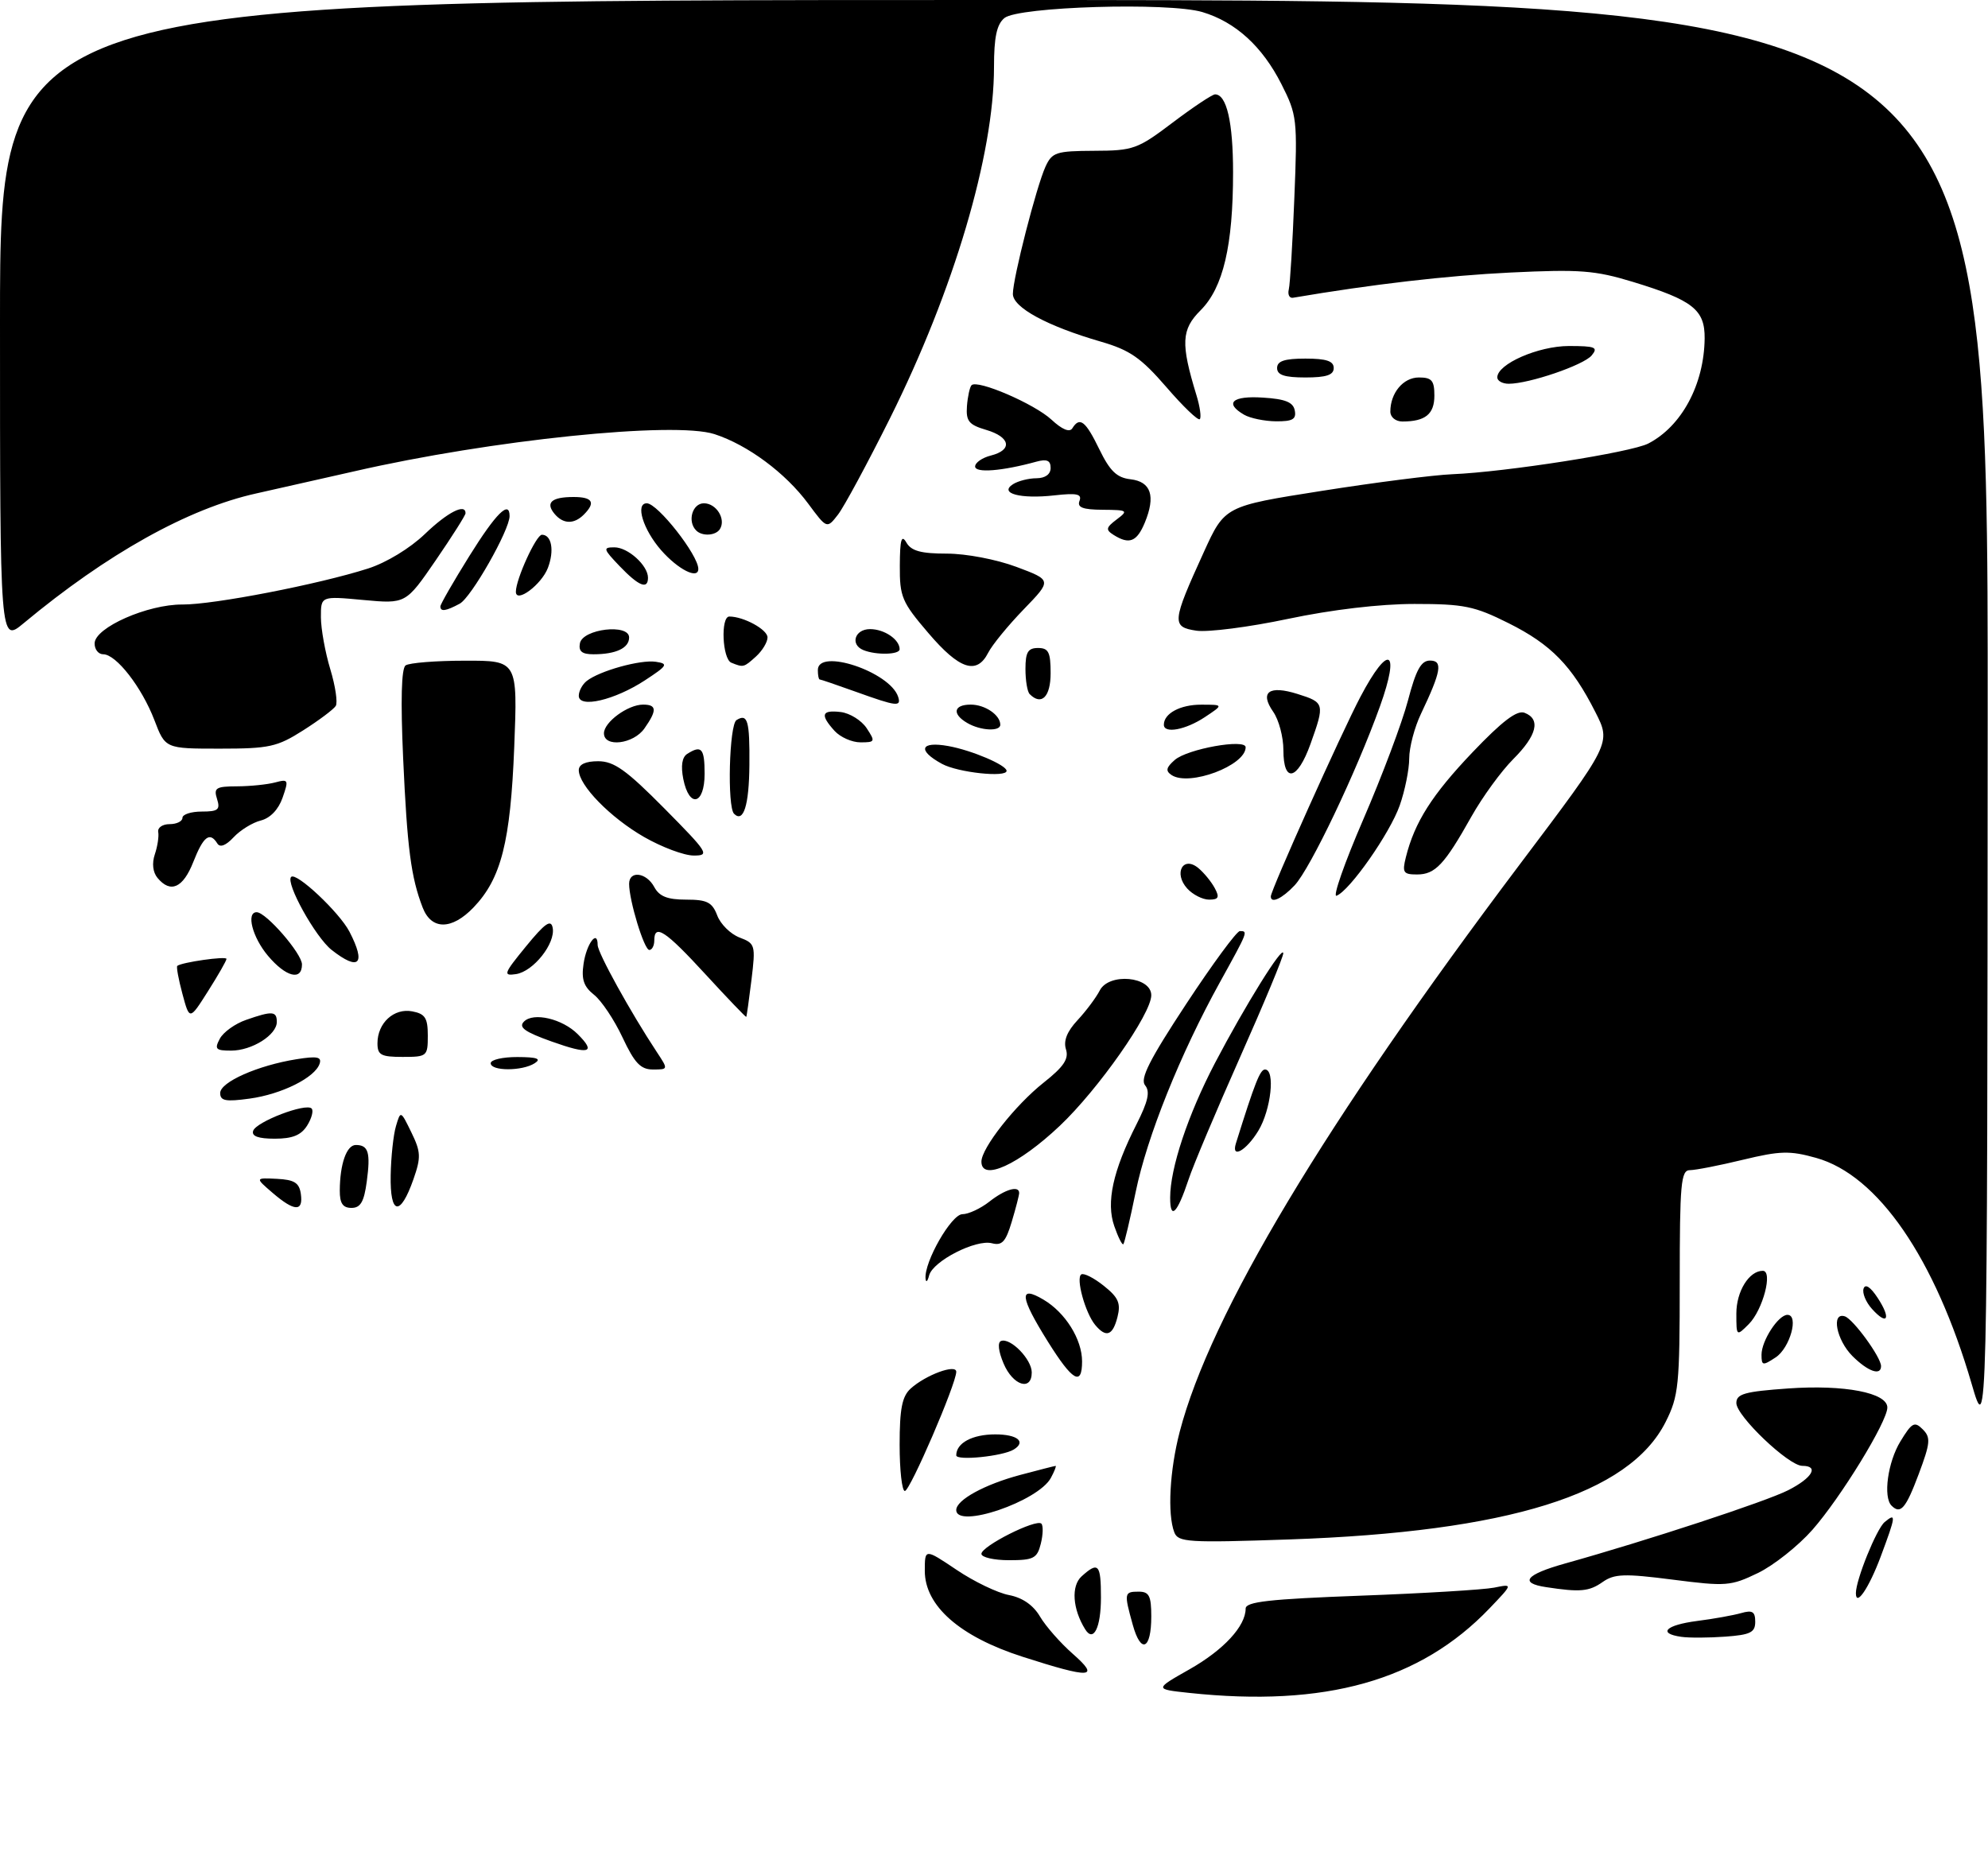 <?xml version="1.0" encoding="UTF-8" standalone="no"?>
<!DOCTYPE svg PUBLIC "-//W3C//DTD SVG 1.1//EN" "http://www.w3.org/Graphics/SVG/1.1/DTD/svg11.dtd" >
<svg xmlns="http://www.w3.org/2000/svg" xmlns:xlink="http://www.w3.org/1999/xlink" version="1.1" viewBox="0 0 316 295">
 <g >
 <path fill="currentColor"
d=" M 189.00 269.09 C 183.50 268.50 183.50 268.50 189.08 265.34 C 194.51 262.26 198.00 258.48 198.00 255.69 C 198.00 254.60 201.74 254.18 216.25 253.64 C 226.29 253.27 235.85 252.69 237.50 252.36 C 240.50 251.75 240.50 251.75 236.76 255.66 C 225.75 267.16 210.66 271.40 189.00 269.09 Z  M 162.52 263.34 C 152.54 260.13 147.00 255.25 147.00 249.69 C 147.00 246.14 147.00 246.14 152.05 249.53 C 154.82 251.40 158.57 253.20 160.38 253.54 C 162.52 253.95 164.24 255.13 165.32 256.97 C 166.23 258.51 168.58 261.18 170.53 262.89 C 174.94 266.77 173.44 266.85 162.52 263.34 Z  M 180.06 258.28 C 178.65 253.21 178.69 253.00 181.00 253.00 C 182.66 253.00 183.00 253.67 183.00 256.94 C 183.00 262.21 181.36 262.96 180.06 258.28 Z  M 267.25 260.18 C 263.44 259.64 264.76 258.31 269.75 257.66 C 272.36 257.33 275.51 256.76 276.75 256.41 C 278.55 255.89 279.00 256.17 279.00 257.79 C 279.00 259.48 278.23 259.86 274.25 260.15 C 271.64 260.34 268.49 260.36 267.25 260.18 Z  M 172.49 258.98 C 170.48 255.74 170.24 252.10 171.92 250.57 C 174.59 248.16 175.00 248.61 175.00 253.94 C 175.00 258.73 173.81 261.12 172.49 258.98 Z  M 295.00 253.24 C 295.00 251.11 298.28 243.02 299.57 241.94 C 301.44 240.39 301.38 240.90 298.94 247.44 C 297.07 252.44 295.00 255.48 295.00 253.24 Z  M 245.75 252.28 C 241.43 251.63 242.50 250.28 248.75 248.53 C 261.78 244.89 280.74 238.66 284.25 236.87 C 288.09 234.91 289.19 233.00 286.48 233.00 C 284.31 233.00 276.00 225.08 276.00 223.02 C 276.00 221.56 277.32 221.19 284.25 220.70 C 293.17 220.07 300.00 221.38 300.00 223.73 C 300.00 225.97 292.60 238.04 288.09 243.17 C 285.83 245.73 281.93 248.83 279.42 250.04 C 275.11 252.12 274.37 252.18 265.89 251.09 C 258.18 250.10 256.61 250.16 254.74 251.47 C 252.59 252.98 251.17 253.11 245.75 252.28 Z  M 156.00 246.99 C 156.00 245.77 164.71 241.38 165.53 242.19 C 165.84 242.51 165.80 243.94 165.44 245.38 C 164.86 247.71 164.29 248.00 160.39 248.00 C 157.98 248.00 156.00 247.54 156.00 246.99 Z  M 186.66 243.57 C 185.55 240.66 185.92 233.73 187.52 227.58 C 192.40 208.87 210.57 178.55 241.64 137.31 C 256.10 118.13 256.10 118.13 253.60 113.21 C 249.86 105.82 246.56 102.44 239.80 99.06 C 234.36 96.34 232.70 96.00 224.84 96.00 C 219.37 96.00 211.72 96.90 204.75 98.37 C 198.56 99.68 192.00 100.52 190.17 100.25 C 186.20 99.65 186.27 98.90 191.35 87.76 C 194.68 80.45 194.68 80.45 210.09 78.03 C 218.57 76.69 227.90 75.50 230.84 75.38 C 239.35 75.03 259.27 71.91 262.00 70.50 C 267.31 67.76 270.87 61.12 270.96 53.81 C 271.01 49.24 269.10 47.72 259.60 44.82 C 253.53 42.97 251.16 42.79 240.10 43.32 C 229.98 43.81 218.17 45.18 205.52 47.33 C 204.96 47.42 204.66 46.83 204.86 46.00 C 205.06 45.17 205.46 38.64 205.74 31.48 C 206.25 18.94 206.17 18.27 203.68 13.36 C 200.65 7.38 196.40 3.50 191.13 1.92 C 185.81 0.33 161.84 1.05 159.65 2.87 C 158.43 3.89 158.00 5.92 158.00 10.66 C 158.00 24.57 151.61 46.14 141.46 66.50 C 137.89 73.65 134.18 80.53 133.21 81.79 C 131.44 84.07 131.44 84.07 128.47 80.06 C 124.86 75.18 118.85 70.72 113.58 69.01 C 107.19 66.93 78.06 69.93 56.35 74.91 C 51.48 76.02 44.46 77.60 40.75 78.43 C 29.93 80.82 17.02 88.03 3.75 99.07 C -0.00 102.19 -0.00 102.19 -0.00 51.10 C 0.00 0.00 0.00 0.00 158.00 0.00 C 316.00 0.00 316.00 0.00 315.95 114.25 C 315.89 228.50 315.89 228.50 313.41 220.00 C 307.57 199.97 298.51 186.80 288.68 184.05 C 284.50 182.88 282.97 182.92 277.04 184.35 C 273.29 185.26 269.49 186.00 268.61 186.00 C 267.19 186.00 267.00 188.12 267.00 203.79 C 267.00 220.25 266.83 221.91 264.75 226.04 C 258.96 237.51 239.76 243.50 204.91 244.70 C 188.83 245.25 187.27 245.15 186.66 243.57 Z  M 152.00 240.02 C 152.00 238.42 156.52 235.95 162.19 234.44 C 165.11 233.66 167.63 233.02 167.79 233.01 C 167.94 233.01 167.61 233.86 167.05 234.90 C 165.05 238.65 152.00 243.09 152.00 240.02 Z  M 300.67 239.33 C 299.30 237.97 300.07 232.39 302.08 229.11 C 303.90 226.12 304.32 225.89 305.62 227.19 C 306.92 228.49 306.85 229.34 304.98 234.33 C 302.93 239.79 302.10 240.76 300.67 239.33 Z  M 143.00 229.65 C 143.00 223.93 143.39 221.96 144.75 220.72 C 147.15 218.55 152.00 216.76 152.00 218.05 C 152.00 219.96 144.65 237.00 143.83 237.00 C 143.37 237.00 143.00 233.69 143.00 229.65 Z  M 152.00 231.33 C 152.00 229.37 154.55 228.00 158.20 228.00 C 161.72 228.00 163.15 229.17 161.15 230.40 C 159.41 231.48 152.00 232.23 152.00 231.33 Z  M 159.53 216.75 C 158.69 214.77 158.54 213.36 159.13 213.15 C 160.63 212.61 164.00 216.07 164.00 218.15 C 164.00 221.19 161.01 220.24 159.53 216.75 Z  M 166.58 213.28 C 162.10 206.12 161.90 204.23 165.86 206.58 C 169.34 208.63 172.00 212.89 172.00 216.40 C 172.00 220.40 170.49 219.53 166.58 213.28 Z  M 294.45 215.55 C 291.89 212.98 291.04 208.52 293.25 209.24 C 294.59 209.69 299.00 215.74 299.00 217.15 C 299.00 218.74 296.92 218.01 294.45 215.55 Z  M 280.00 215.34 C 280.00 213.11 282.67 209.00 284.12 209.00 C 285.98 209.00 284.53 214.26 282.25 215.76 C 280.19 217.12 280.00 217.09 280.00 215.34 Z  M 174.08 210.60 C 172.50 208.69 170.97 203.13 171.88 202.57 C 172.29 202.32 173.90 203.14 175.46 204.39 C 177.77 206.23 178.18 207.15 177.63 209.33 C 176.88 212.31 175.82 212.69 174.08 210.60 Z  M 276.00 208.79 C 276.00 205.27 278.02 202.00 280.20 202.00 C 281.85 202.00 280.22 208.22 277.98 210.47 C 276.01 212.44 276.00 212.43 276.00 208.79 Z  M 297.56 208.06 C 296.59 206.99 295.99 205.54 296.22 204.83 C 296.49 204.02 297.32 204.56 298.46 206.30 C 300.64 209.62 300.03 210.80 297.56 208.06 Z  M 147.12 203.24 C 146.87 200.61 151.23 193.00 152.98 193.00 C 153.94 193.00 155.87 192.10 157.27 191.00 C 159.77 189.03 162.00 188.39 162.00 189.63 C 162.00 189.98 161.47 192.04 160.82 194.20 C 159.87 197.39 159.27 198.04 157.67 197.62 C 155.12 196.96 148.29 200.45 147.69 202.73 C 147.44 203.70 147.18 203.93 147.12 203.24 Z  M 177.12 194.90 C 175.80 191.13 176.89 186.12 180.66 178.69 C 182.50 175.06 182.84 173.51 182.02 172.52 C 181.17 171.50 182.70 168.48 188.54 159.60 C 192.74 153.22 196.58 148.00 197.08 148.00 C 198.40 148.00 198.40 148.00 193.92 156.11 C 187.59 167.56 182.31 180.72 180.52 189.47 C 179.62 193.86 178.74 197.59 178.56 197.77 C 178.38 197.95 177.73 196.66 177.12 194.90 Z  M 186.00 190.38 C 186.00 185.69 188.82 177.22 193.11 169.00 C 197.89 159.87 203.95 150.12 203.98 151.53 C 203.99 152.10 200.90 159.53 197.12 168.03 C 193.34 176.54 189.64 185.30 188.92 187.50 C 187.12 192.91 186.00 194.02 186.00 190.38 Z  M 43.33 189.61 C 40.54 187.21 40.54 187.21 44.02 187.38 C 46.79 187.52 47.57 188.01 47.82 189.78 C 48.23 192.65 46.80 192.59 43.33 189.61 Z  M 54.01 189.25 C 54.03 185.02 55.09 182.00 56.56 182.00 C 58.56 182.00 58.92 183.19 58.30 187.80 C 57.87 191.03 57.31 192.00 55.87 192.00 C 54.49 192.00 54.00 191.27 54.01 189.25 Z  M 62.10 186.83 C 62.15 183.90 62.53 180.38 62.94 179.00 C 63.68 176.50 63.69 176.51 65.39 180.00 C 66.90 183.10 66.94 183.95 65.72 187.44 C 63.62 193.43 61.98 193.16 62.10 186.83 Z  M 156.00 184.65 C 156.00 182.49 161.38 175.66 165.90 172.08 C 169.09 169.56 169.92 168.31 169.44 166.80 C 169.01 165.45 169.61 163.95 171.28 162.16 C 172.64 160.70 174.23 158.57 174.81 157.44 C 176.28 154.58 183.00 155.20 183.00 158.20 C 183.00 161.15 174.58 173.16 168.46 178.95 C 161.92 185.14 156.00 187.84 156.00 184.65 Z  M 196.45 181.75 C 199.47 172.09 200.30 170.00 201.08 170.00 C 202.74 170.00 202.03 176.43 200.01 179.75 C 198.09 182.91 195.67 184.27 196.45 181.75 Z  M 40.24 179.75 C 40.71 178.31 48.62 175.28 49.53 176.20 C 49.86 176.53 49.55 177.75 48.83 178.90 C 47.87 180.44 46.50 181.00 43.68 181.00 C 41.05 181.00 39.96 180.60 40.24 179.75 Z  M 35.00 173.74 C 35.00 172.00 40.98 169.35 47.12 168.37 C 50.41 167.84 51.17 167.99 50.80 169.09 C 50.07 171.29 44.75 173.94 39.66 174.63 C 35.87 175.15 35.00 174.99 35.00 173.74 Z  M 78.00 169.00 C 78.00 168.45 79.91 168.01 82.25 168.02 C 85.36 168.03 86.10 168.29 85.00 169.00 C 83.03 170.28 78.00 170.28 78.00 169.00 Z  M 98.95 164.90 C 97.64 162.10 95.60 159.05 94.42 158.12 C 92.79 156.83 92.39 155.67 92.76 153.20 C 93.22 150.01 95.00 147.64 95.00 150.21 C 95.00 151.44 100.23 160.91 104.42 167.25 C 106.23 169.99 106.23 170.00 103.79 170.00 C 101.83 170.00 100.87 168.99 98.95 164.90 Z  M 60.00 165.83 C 60.00 162.61 62.62 160.20 65.53 160.76 C 67.58 161.15 68.00 161.81 68.00 164.62 C 68.00 167.90 67.88 168.00 64.00 168.00 C 60.56 168.00 60.00 167.70 60.00 165.83 Z  M 34.94 165.11 C 35.50 164.06 37.38 162.71 39.13 162.11 C 43.28 160.66 44.00 160.71 44.00 162.44 C 44.00 164.51 40.04 167.00 36.74 167.00 C 34.29 167.00 34.06 166.76 34.94 165.11 Z  M 87.68 165.55 C 83.39 164.02 82.38 163.29 83.29 162.38 C 84.80 160.86 89.39 161.94 91.83 164.38 C 94.82 167.36 93.67 167.69 87.68 165.55 Z  M 29.00 157.99 C 28.38 155.69 28.01 153.68 28.18 153.53 C 28.87 152.96 36.00 151.94 36.00 152.42 C 36.00 152.70 34.68 155.01 33.06 157.56 C 30.13 162.19 30.13 162.19 29.00 157.99 Z  M 112.16 154.89 C 105.77 147.93 104.00 146.76 104.00 149.50 C 104.00 150.32 103.64 151.00 103.21 151.00 C 102.39 151.00 100.00 143.15 100.00 140.49 C 100.00 138.32 102.75 138.67 104.00 141.00 C 104.80 142.49 106.09 143.00 109.06 143.00 C 112.40 143.00 113.20 143.41 114.01 145.52 C 114.53 146.90 116.13 148.48 117.55 149.02 C 120.05 149.97 120.12 150.21 119.45 155.75 C 119.06 158.91 118.69 161.56 118.62 161.64 C 118.56 161.72 115.65 158.69 112.16 154.89 Z  M 42.59 151.92 C 40.12 148.99 39.09 145.00 40.80 145.00 C 42.29 145.00 48.00 151.58 48.00 153.30 C 48.00 155.96 45.43 155.30 42.59 151.92 Z  M 83.61 150.43 C 86.63 146.74 87.58 146.08 87.85 147.47 C 88.33 149.95 84.78 154.43 82.01 154.84 C 79.92 155.15 80.06 154.77 83.61 150.43 Z  M 52.72 151.00 C 50.14 148.97 45.34 140.32 46.28 139.39 C 47.09 138.57 53.96 145.03 55.55 148.10 C 58.22 153.26 57.08 154.42 52.72 151.00 Z  M 67.18 144.25 C 65.33 139.45 64.73 134.86 64.08 120.50 C 63.67 111.35 63.80 106.25 64.47 105.77 C 65.04 105.36 69.28 105.02 73.89 105.02 C 82.28 105.00 82.28 105.00 81.74 118.75 C 81.14 133.83 79.67 139.65 75.27 144.24 C 71.81 147.85 68.57 147.86 67.18 144.25 Z  M 188.71 141.23 C 186.51 138.80 188.05 135.97 190.48 137.98 C 191.38 138.73 192.55 140.16 193.09 141.17 C 193.88 142.64 193.70 143.00 192.19 143.00 C 191.16 143.00 189.59 142.20 188.71 141.23 Z  M 202.00 142.49 C 202.00 141.49 213.25 116.43 216.25 110.75 C 220.73 102.24 222.62 103.15 219.36 112.25 C 215.61 122.70 208.28 138.07 205.79 140.72 C 203.80 142.84 202.00 143.68 202.00 142.49 Z  M 216.69 130.27 C 219.68 123.36 222.88 114.85 223.80 111.35 C 225.08 106.46 225.89 105.00 227.30 105.00 C 229.38 105.00 229.09 106.69 225.88 113.44 C 224.84 115.60 224.00 118.81 224.00 120.56 C 224.00 122.31 223.32 125.67 222.49 128.03 C 220.93 132.46 214.55 141.57 212.45 142.38 C 211.80 142.63 213.70 137.18 216.69 130.27 Z  M 25.04 139.55 C 24.29 138.65 24.13 137.22 24.61 135.80 C 25.04 134.53 25.28 132.94 25.15 132.25 C 25.02 131.56 25.83 131.00 26.96 131.00 C 28.08 131.00 29.00 130.55 29.00 130.00 C 29.00 129.45 30.38 129.00 32.07 129.00 C 34.68 129.00 35.04 128.70 34.50 127.00 C 33.94 125.24 34.32 125.00 37.68 124.99 C 39.78 124.98 42.51 124.70 43.74 124.37 C 45.84 123.81 45.91 123.95 44.92 126.79 C 44.27 128.67 42.96 130.04 41.46 130.42 C 40.14 130.75 38.19 131.95 37.13 133.09 C 35.90 134.41 34.97 134.76 34.55 134.08 C 33.35 132.15 32.33 132.93 30.73 137.00 C 29.10 141.15 27.11 142.04 25.04 139.55 Z  M 223.47 136.25 C 224.86 130.69 227.62 126.34 234.06 119.58 C 238.80 114.61 241.14 112.84 242.33 113.30 C 244.94 114.30 244.31 116.89 240.54 120.66 C 238.63 122.57 235.64 126.68 233.88 129.81 C 229.60 137.44 228.13 139.00 225.24 139.00 C 223.06 139.00 222.86 138.69 223.47 136.25 Z  M 102.39 133.05 C 97.02 129.97 92.00 124.83 92.00 122.42 C 92.00 121.50 93.08 121.00 95.08 121.00 C 97.60 121.00 99.55 122.39 105.60 128.50 C 112.58 135.56 112.86 136.00 110.26 135.99 C 108.74 135.99 105.20 134.66 102.39 133.05 Z  M 116.68 129.35 C 115.57 128.24 115.91 115.18 117.07 114.46 C 118.84 113.36 119.18 114.54 119.12 121.59 C 119.07 128.00 118.18 130.85 116.68 129.35 Z  M 108.61 123.82 C 108.20 121.73 108.41 120.36 109.24 119.83 C 111.51 118.39 112.00 118.95 112.00 123.00 C 112.00 127.93 109.55 128.52 108.61 123.82 Z  M 186.23 123.20 C 185.24 122.54 185.35 122.01 186.73 120.80 C 188.73 119.04 198.00 117.38 198.00 118.78 C 198.00 121.69 189.03 125.05 186.23 123.20 Z  M 149.75 121.43 C 145.75 119.26 146.28 117.78 150.75 118.59 C 154.47 119.26 160.00 121.62 160.00 122.53 C 160.00 123.63 152.28 122.80 149.75 121.43 Z  M 204.00 119.22 C 204.00 117.14 203.27 114.41 202.38 113.14 C 200.19 110.00 201.72 108.88 206.25 110.31 C 210.55 111.66 210.60 111.85 208.31 118.25 C 206.23 124.06 204.00 124.56 204.00 119.22 Z  M 24.54 114.46 C 22.54 109.24 18.47 104.00 16.41 104.00 C 15.63 104.00 15.02 103.21 15.04 102.25 C 15.09 99.75 23.47 96.05 29.00 96.09 C 33.96 96.12 50.66 92.88 58.50 90.37 C 61.43 89.43 65.17 87.15 67.54 84.88 C 71.14 81.42 74.00 79.96 74.00 81.58 C 74.00 81.90 71.86 85.27 69.25 89.08 C 64.50 95.99 64.50 95.99 57.75 95.37 C 51.00 94.74 51.00 94.74 51.01 98.12 C 51.02 99.98 51.69 103.69 52.50 106.37 C 53.31 109.04 53.70 111.67 53.37 112.21 C 53.03 112.75 50.70 114.50 48.18 116.10 C 44.04 118.73 42.79 119.00 34.94 119.00 C 26.27 119.00 26.27 119.00 24.54 114.46 Z  M 96.00 116.56 C 96.00 114.79 99.80 112.00 102.22 112.00 C 104.41 112.00 104.46 112.90 102.44 115.78 C 100.69 118.29 96.00 118.85 96.00 116.56 Z  M 132.65 116.17 C 130.33 113.60 130.59 112.82 133.64 113.18 C 135.09 113.36 136.94 114.51 137.76 115.75 C 139.16 117.88 139.11 118.00 136.78 118.00 C 135.42 118.00 133.57 117.18 132.65 116.17 Z  M 153.75 114.92 C 151.29 113.49 151.57 112.00 154.30 112.00 C 156.57 112.00 159.00 113.65 159.00 115.20 C 159.00 116.31 155.85 116.15 153.75 114.92 Z  M 185.00 115.20 C 185.00 113.40 187.61 112.00 190.95 112.01 C 194.50 112.01 194.50 112.01 191.50 114.00 C 188.45 116.02 185.00 116.66 185.00 115.20 Z  M 92.00 110.60 C 92.00 109.85 92.56 108.80 93.25 108.25 C 95.28 106.64 101.78 104.83 104.23 105.19 C 106.28 105.50 106.12 105.78 102.50 108.15 C 97.70 111.29 92.00 112.62 92.00 110.60 Z  M 136.04 109.96 C 133.03 108.88 130.45 108.00 130.29 108.00 C 130.13 108.00 130.00 107.33 130.00 106.50 C 130.00 102.96 141.45 106.78 142.76 110.75 C 143.29 112.39 142.54 112.30 136.04 109.96 Z  M 163.67 110.33 C 163.30 109.97 163.00 108.17 163.00 106.33 C 163.00 103.67 163.40 103.00 165.00 103.00 C 166.67 103.00 167.00 103.67 167.00 107.00 C 167.00 110.77 165.55 112.22 163.67 110.33 Z  M 116.25 105.34 C 114.81 104.76 114.52 98.00 115.93 98.00 C 118.21 98.00 122.00 100.07 122.00 101.32 C 122.00 102.07 121.18 103.43 120.17 104.35 C 118.23 106.10 118.18 106.12 116.25 105.34 Z  M 147.58 100.64 C 143.35 95.70 143.00 94.87 143.03 89.89 C 143.05 85.74 143.30 84.90 144.08 86.25 C 144.85 87.58 146.41 88.00 150.51 88.00 C 153.57 88.00 158.38 88.92 161.57 90.11 C 167.21 92.22 167.21 92.22 162.72 96.86 C 160.25 99.41 157.71 102.51 157.08 103.75 C 155.26 107.32 152.51 106.42 147.58 100.64 Z  M 92.18 102.25 C 92.62 99.96 100.00 99.09 100.00 101.33 C 100.00 103.01 97.91 104.00 94.34 104.00 C 92.51 104.00 91.94 103.54 92.18 102.25 Z  M 137.25 103.34 C 135.09 102.47 135.86 100.00 138.30 100.00 C 140.57 100.00 143.00 101.65 143.00 103.20 C 143.00 104.07 139.28 104.16 137.25 103.34 Z  M 70.00 96.39 C 70.00 96.05 72.07 92.45 74.60 88.39 C 78.84 81.59 81.00 79.44 81.00 82.03 C 81.00 84.26 74.90 94.99 73.07 95.96 C 70.86 97.15 70.00 97.27 70.00 96.39 Z  M 82.00 94.06 C 82.00 92.07 85.23 85.00 86.14 85.00 C 87.69 85.00 88.14 87.51 87.09 90.27 C 86.07 92.94 82.00 95.97 82.00 94.06 Z  M 98.50 90.00 C 95.88 87.26 95.80 87.00 97.66 87.00 C 99.82 87.00 103.00 89.88 103.00 91.83 C 103.00 93.76 101.54 93.17 98.50 90.00 Z  M 105.10 87.47 C 102.22 84.18 100.94 80.00 102.81 80.00 C 104.53 80.00 111.00 88.24 111.00 90.43 C 111.00 92.15 107.80 90.54 105.10 87.47 Z  M 177.00 85.02 C 175.72 84.21 175.79 83.86 177.50 82.57 C 179.39 81.15 179.26 81.06 175.28 81.03 C 172.11 81.01 171.19 80.66 171.59 79.62 C 172.01 78.52 171.18 78.34 167.61 78.74 C 162.19 79.35 158.73 78.42 161.03 76.96 C 161.84 76.45 163.51 76.02 164.75 76.02 C 166.15 76.01 167.00 75.39 167.00 74.38 C 167.00 73.19 166.41 72.93 164.75 73.38 C 159.27 74.89 155.00 75.22 155.00 74.15 C 155.00 73.54 156.12 72.76 157.50 72.41 C 160.99 71.53 160.62 69.47 156.75 68.33 C 154.00 67.52 153.53 66.94 153.70 64.56 C 153.82 63.02 154.15 61.52 154.43 61.23 C 155.37 60.29 164.44 64.20 167.14 66.71 C 168.83 68.28 170.02 68.77 170.45 68.08 C 171.63 66.18 172.55 66.90 174.75 71.43 C 176.43 74.88 177.52 75.93 179.69 76.18 C 182.97 76.56 183.72 78.84 181.97 83.08 C 180.70 86.13 179.50 86.60 177.00 85.02 Z  M 110.67 84.33 C 109.22 82.89 110.04 80.00 111.89 80.00 C 113.86 80.00 115.42 82.51 114.44 84.09 C 113.79 85.15 111.63 85.29 110.67 84.33 Z  M 88.13 81.66 C 86.67 79.89 87.68 79.00 91.17 79.00 C 94.21 79.00 94.72 79.88 92.80 81.80 C 91.23 83.37 89.51 83.32 88.13 81.66 Z  M 185.39 61.52 C 181.38 56.89 179.61 55.65 175.03 54.32 C 166.46 51.84 161.00 48.88 161.00 46.72 C 161.00 44.24 164.73 29.69 166.18 26.50 C 167.23 24.21 167.86 24.00 173.91 23.97 C 180.15 23.95 180.82 23.71 186.42 19.47 C 189.68 17.01 192.70 15.00 193.14 15.00 C 194.98 15.00 196.00 19.41 196.00 27.39 C 196.00 39.05 194.43 45.72 190.85 49.31 C 187.77 52.38 187.66 54.58 190.18 62.82 C 190.74 64.64 190.98 66.36 190.71 66.63 C 190.44 66.90 188.04 64.60 185.39 61.52 Z  M 197.75 65.92 C 194.57 64.07 195.88 62.88 200.74 63.20 C 204.31 63.42 205.56 63.93 205.81 65.25 C 206.08 66.64 205.46 66.99 202.82 66.97 C 201.00 66.95 198.71 66.48 197.75 65.92 Z  M 221.00 65.43 C 221.00 62.46 223.05 60.00 225.54 60.00 C 227.59 60.00 228.00 60.48 228.00 62.89 C 228.00 65.83 226.56 67.00 222.92 67.00 C 221.84 67.00 221.00 66.31 221.00 65.43 Z  M 238.00 59.99 C 238.00 57.86 244.50 55.01 249.37 55.00 C 253.59 55.00 254.08 55.20 253.00 56.50 C 251.72 58.04 243.05 61.00 239.82 61.00 C 238.82 61.00 238.00 60.54 238.00 59.99 Z  M 203.00 58.50 C 203.00 57.39 204.17 57.00 207.50 57.00 C 210.83 57.00 212.00 57.39 212.00 58.50 C 212.00 59.61 210.83 60.00 207.50 60.00 C 204.17 60.00 203.00 59.61 203.00 58.50 Z "/>
</g>
</svg>